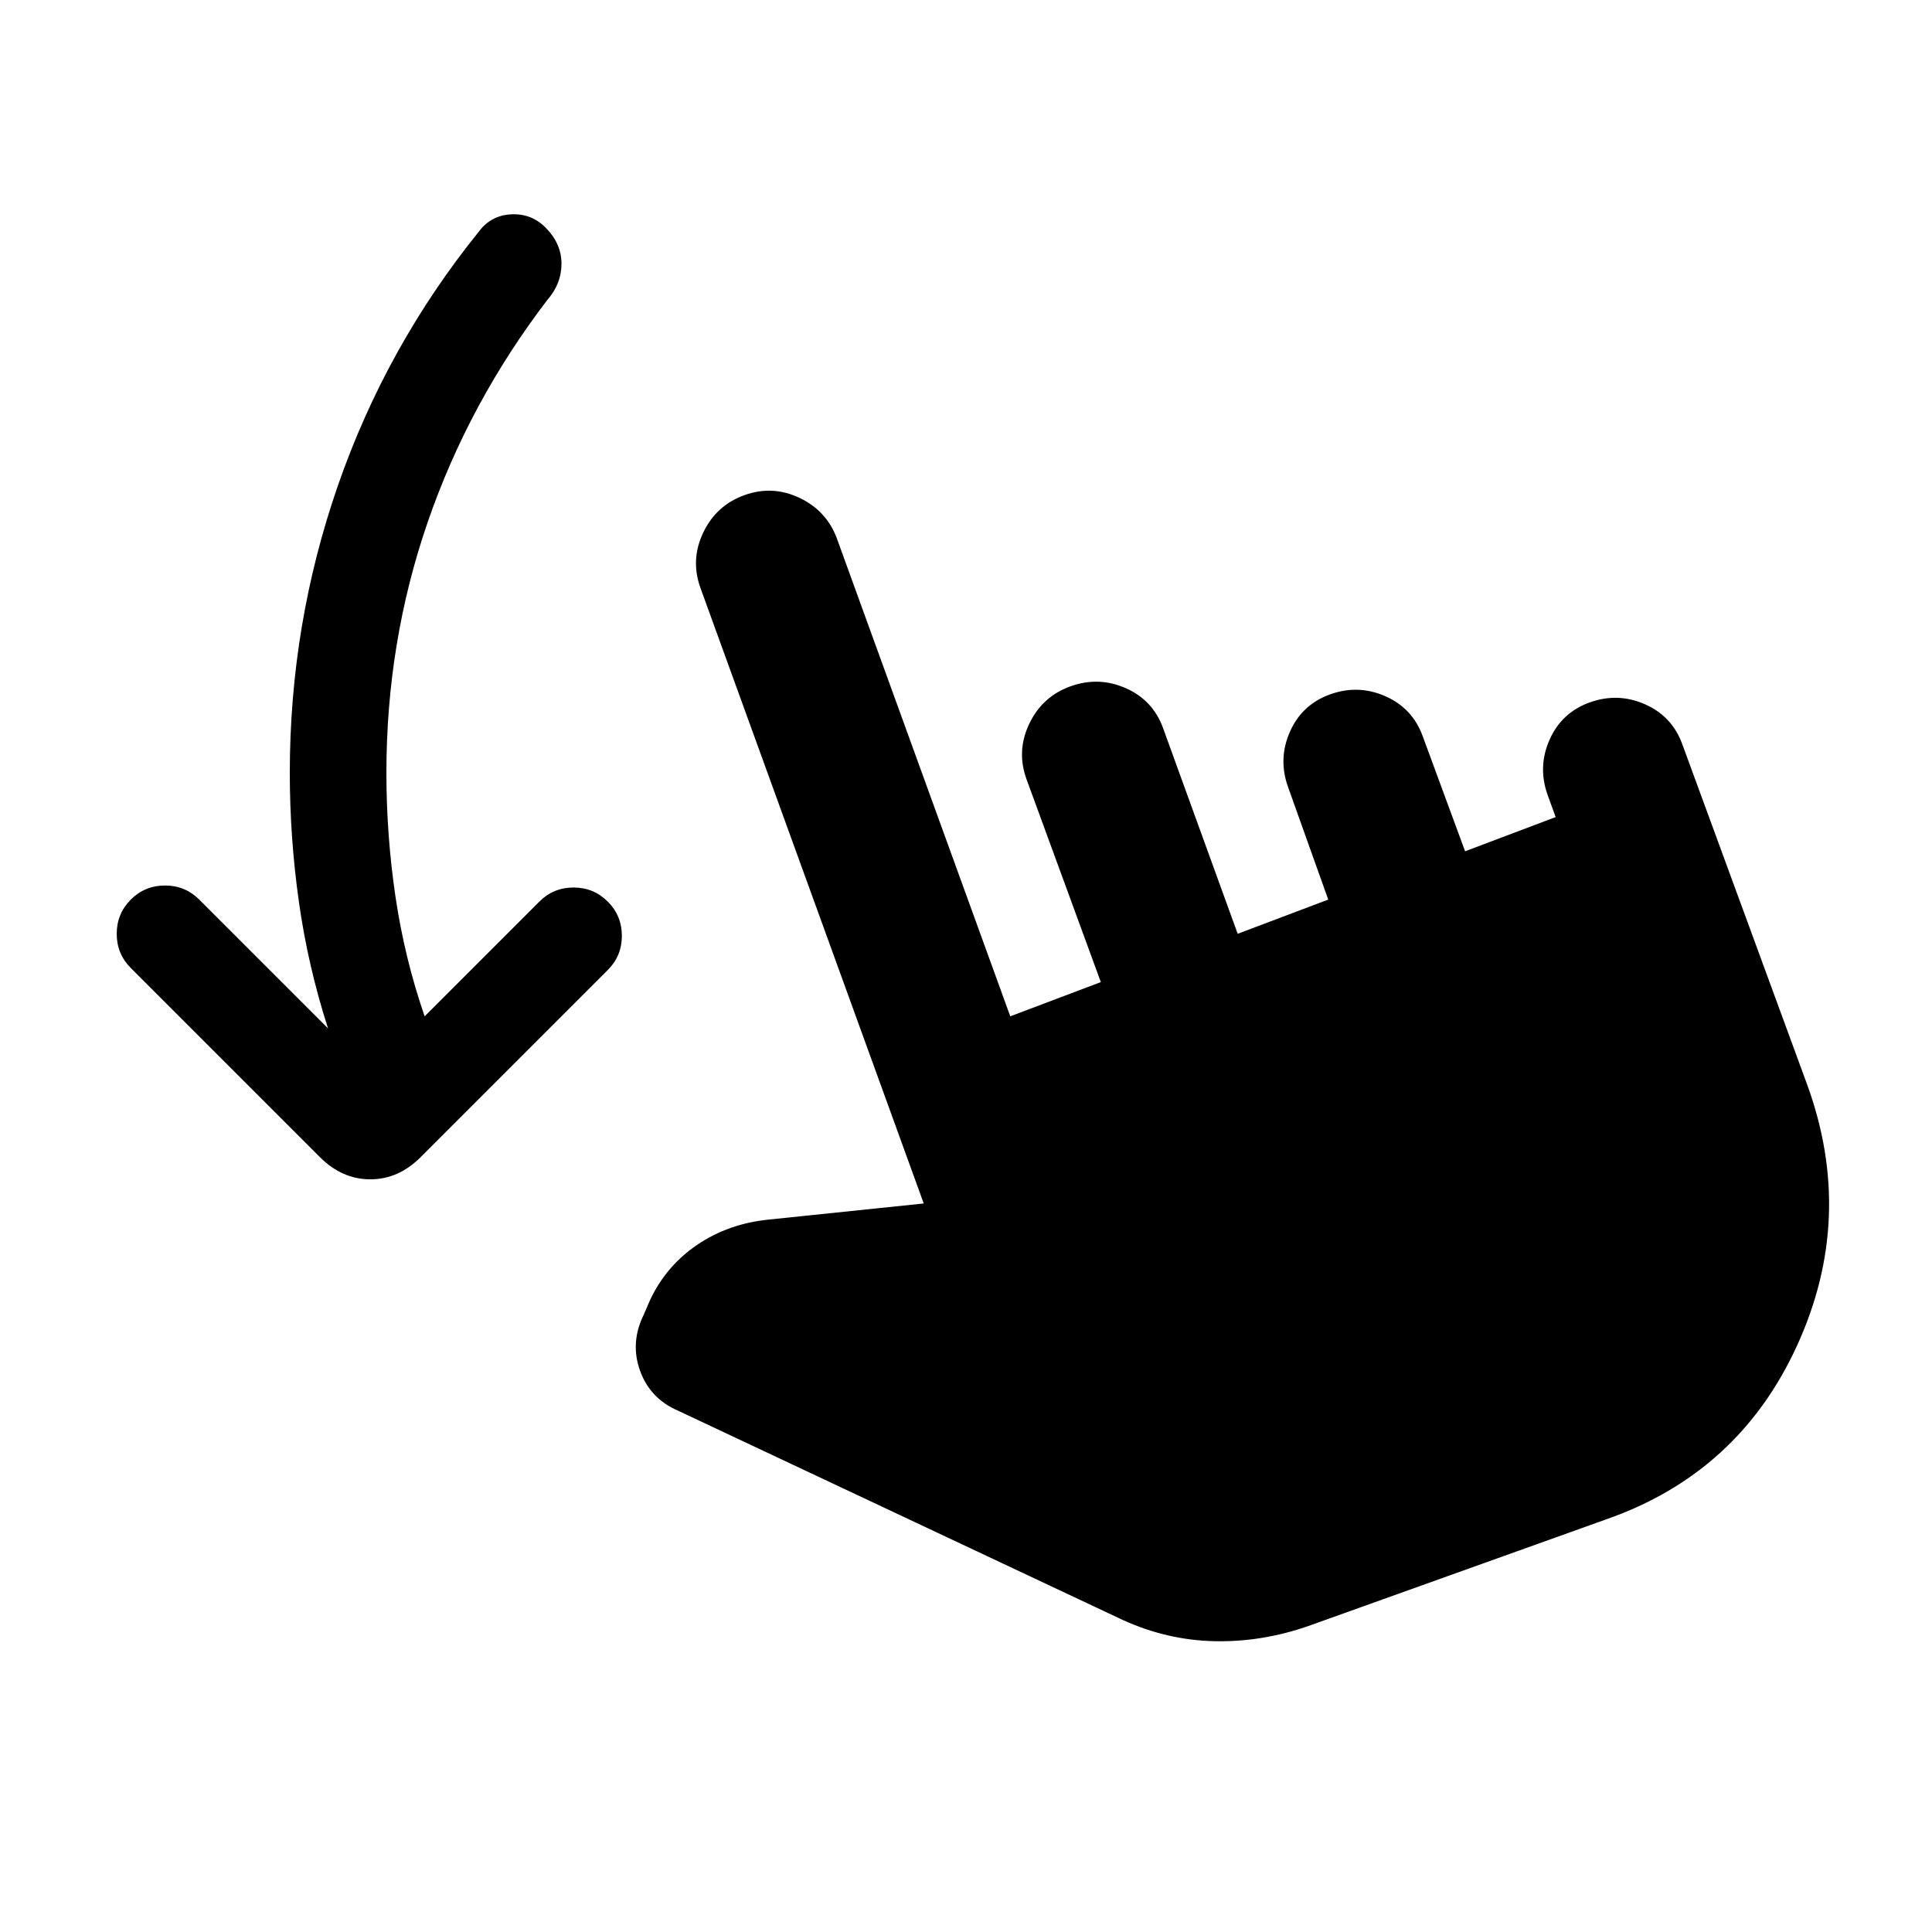 <svg xmlns="http://www.w3.org/2000/svg" height="20" viewBox="0 -960 960 960" width="20"><path d="M163-449q-10-31-14.5-63t-4.5-64q0-74 24-143t70-126q6-8 16-8.5t17 6.5q8 8 8 18t-7 18q-39 51-59.5 110.5T192-576q0 31 4.5 61.5T211-455l57-57q7-7 17-7t17 7q7 7 7 17t-7 17l-93 93q-11 11-25 11t-25-11l-94-94q-7-7-7-17t7-17q7-7 17-7t17 7l64 64Zm487 297q-23 8-46.5 7.5T558-155L337-259q-14-6-19-20t2-28l3-7q8-17 23.5-27.5T382-354l77-8-111-306q-5-14 1.5-27.5T370-714q14-5 27.5 1.5T416-692l86 237 45-17-37-101q-5-14 1.5-27.5T532-619q14-5 27.5 1t18.5 20l37 102 45-17-20-56q-5-14 1-27.5t20-18.5q14-5 27.5 1t18.5 20l21 57 45-17-4-11q-5-14 1-27.5t20-18.5q14-5 27.5 1t18.5 20l62 169q24 66-5 129.5T798-205l-148 53Z"/></svg>